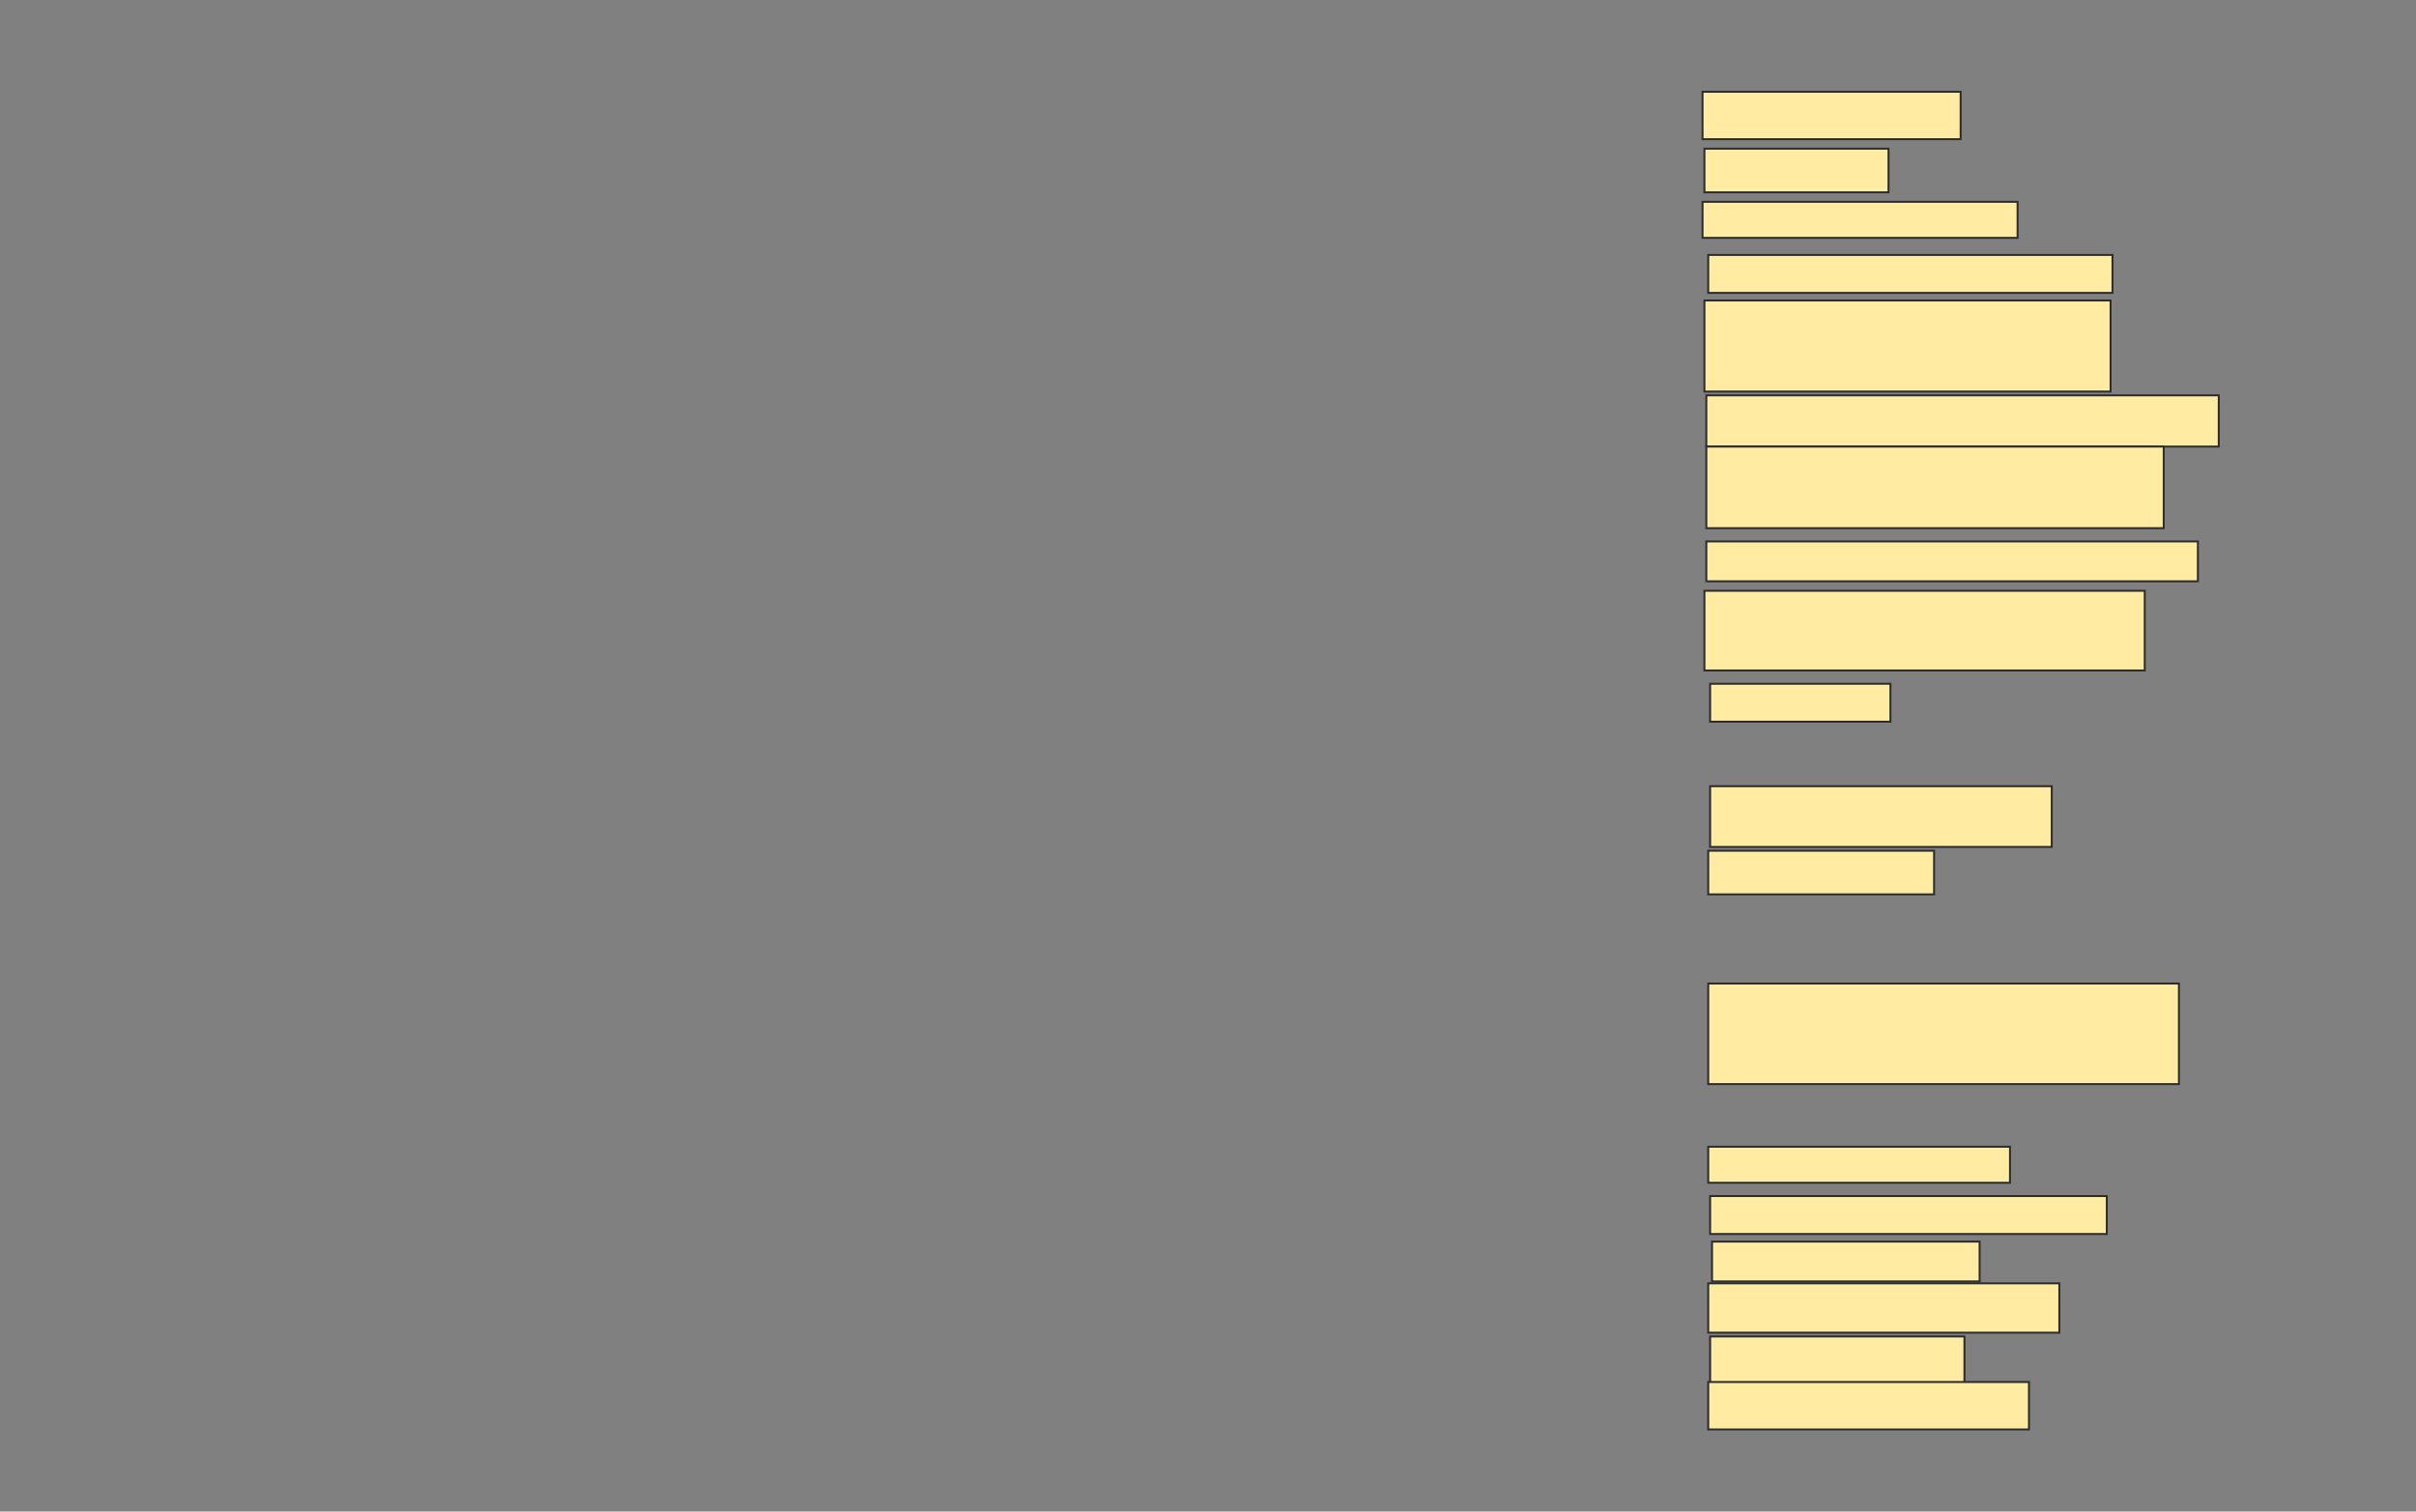 <svg xmlns="http://www.w3.org/2000/svg" width="1224" height="766">
 <rect width="100%" height="100%" fill="#808080" stroke="none"/>
 <!-- Created with Image Occlusion Enhanced -->
 <g>
  <title>Labels</title>
 </g>
 <g>
  <title>Masks</title>
  <rect id="5a335660c9d64e43aaef708a85be5014-ao-1" height="24.038" width="130.769" y="46.5" x="862.539" stroke="#2D2D2D" fill="#FFEBA2"/>
  <rect id="5a335660c9d64e43aaef708a85be5014-ao-2" height="22.115" width="93.269" y="75.346" x="863.5" stroke="#2D2D2D" fill="#FFEBA2"/>
  <rect id="5a335660c9d64e43aaef708a85be5014-ao-3" height="18.269" width="159.615" y="102.269" x="862.539" stroke="#2D2D2D" fill="#FFEBA2"/>
  <rect id="5a335660c9d64e43aaef708a85be5014-ao-4" height="19.231" width="204.808" y="129.192" x="865.423" stroke="#2D2D2D" fill="#FFEBA2"/>
  <rect id="5a335660c9d64e43aaef708a85be5014-ao-5" height="46.154" width="205.769" y="152.269" x="863.5" stroke="#2D2D2D" fill="#FFEBA2"/>
  <rect id="5a335660c9d64e43aaef708a85be5014-ao-6" height="25.962" width="259.615" y="200.346" x="864.462" stroke="#2D2D2D" fill="#FFEBA2"/>
  <rect stroke="#2D2D2D" id="5a335660c9d64e43aaef708a85be5014-ao-7" height="41.346" width="231.731" y="226.308" x="864.462" fill="#FFEBA2"/>
  <rect id="5a335660c9d64e43aaef708a85be5014-ao-8" height="20.192" width="249.038" y="274.385" x="864.462" stroke="#2D2D2D" fill="#FFEBA2"/>
  <rect id="5a335660c9d64e43aaef708a85be5014-ao-9" height="40.385" width="223.077" y="299.385" x="863.5" stroke-linecap="null" stroke-linejoin="null" stroke-dasharray="null" stroke="#2D2D2D" fill="#FFEBA2"/>
  <rect id="5a335660c9d64e43aaef708a85be5014-ao-10" height="19.231" width="91.346" y="346.5" x="866.385" stroke-linecap="null" stroke-linejoin="null" stroke-dasharray="null" stroke="#2D2D2D" fill="#FFEBA2"/>
  <rect id="5a335660c9d64e43aaef708a85be5014-ao-11" height="30.769" width="173.077" y="398.423" x="866.385" stroke-linecap="null" stroke-linejoin="null" stroke-dasharray="null" stroke="#2D2D2D" fill="#FFEBA2"/>
  <rect id="5a335660c9d64e43aaef708a85be5014-ao-12" height="22.115" width="114.423" y="431.115" x="865.423" stroke-linecap="null" stroke-linejoin="null" stroke-dasharray="null" stroke="#2D2D2D" fill="#FFEBA2"/>
  <rect id="5a335660c9d64e43aaef708a85be5014-ao-13" height="50.962" width="238.462" y="498.423" x="865.423" stroke-linecap="null" stroke-linejoin="null" stroke-dasharray="null" stroke="#2D2D2D" fill="#FFEBA2"/>
  
  <rect id="5a335660c9d64e43aaef708a85be5014-ao-15" height="18.269" width="152.885" y="581.115" x="865.423" stroke-linecap="null" stroke-linejoin="null" stroke-dasharray="null" stroke="#2D2D2D" fill="#FFEBA2"/>
  <rect id="5a335660c9d64e43aaef708a85be5014-ao-16" height="19.231" width="200.962" y="606.115" x="866.385" stroke-linecap="null" stroke-linejoin="null" stroke-dasharray="null" stroke="#2D2D2D" fill="#FFEBA2"/>
  <rect id="5a335660c9d64e43aaef708a85be5014-ao-17" height="20.192" width="135.577" y="629.192" x="867.346" stroke-linecap="null" stroke-linejoin="null" stroke-dasharray="null" stroke="#2D2D2D" fill="#FFEBA2"/>
  <rect stroke="#2D2D2D" id="5a335660c9d64e43aaef708a85be5014-ao-18" height="25" width="177.885" y="650.346" x="865.423" stroke-linecap="null" stroke-linejoin="null" stroke-dasharray="null" fill="#FFEBA2"/>
  <rect id="5a335660c9d64e43aaef708a85be5014-ao-19" height="24.038" width="128.846" y="677.269" x="866.385" stroke-linecap="null" stroke-linejoin="null" stroke-dasharray="null" stroke="#2D2D2D" fill="#FFEBA2"/>
  <rect id="5a335660c9d64e43aaef708a85be5014-ao-20" height="24.038" width="162.5" y="700.346" x="865.423" stroke-linecap="null" stroke-linejoin="null" stroke-dasharray="null" stroke="#2D2D2D" fill="#FFEBA2"/>
 </g>
</svg>